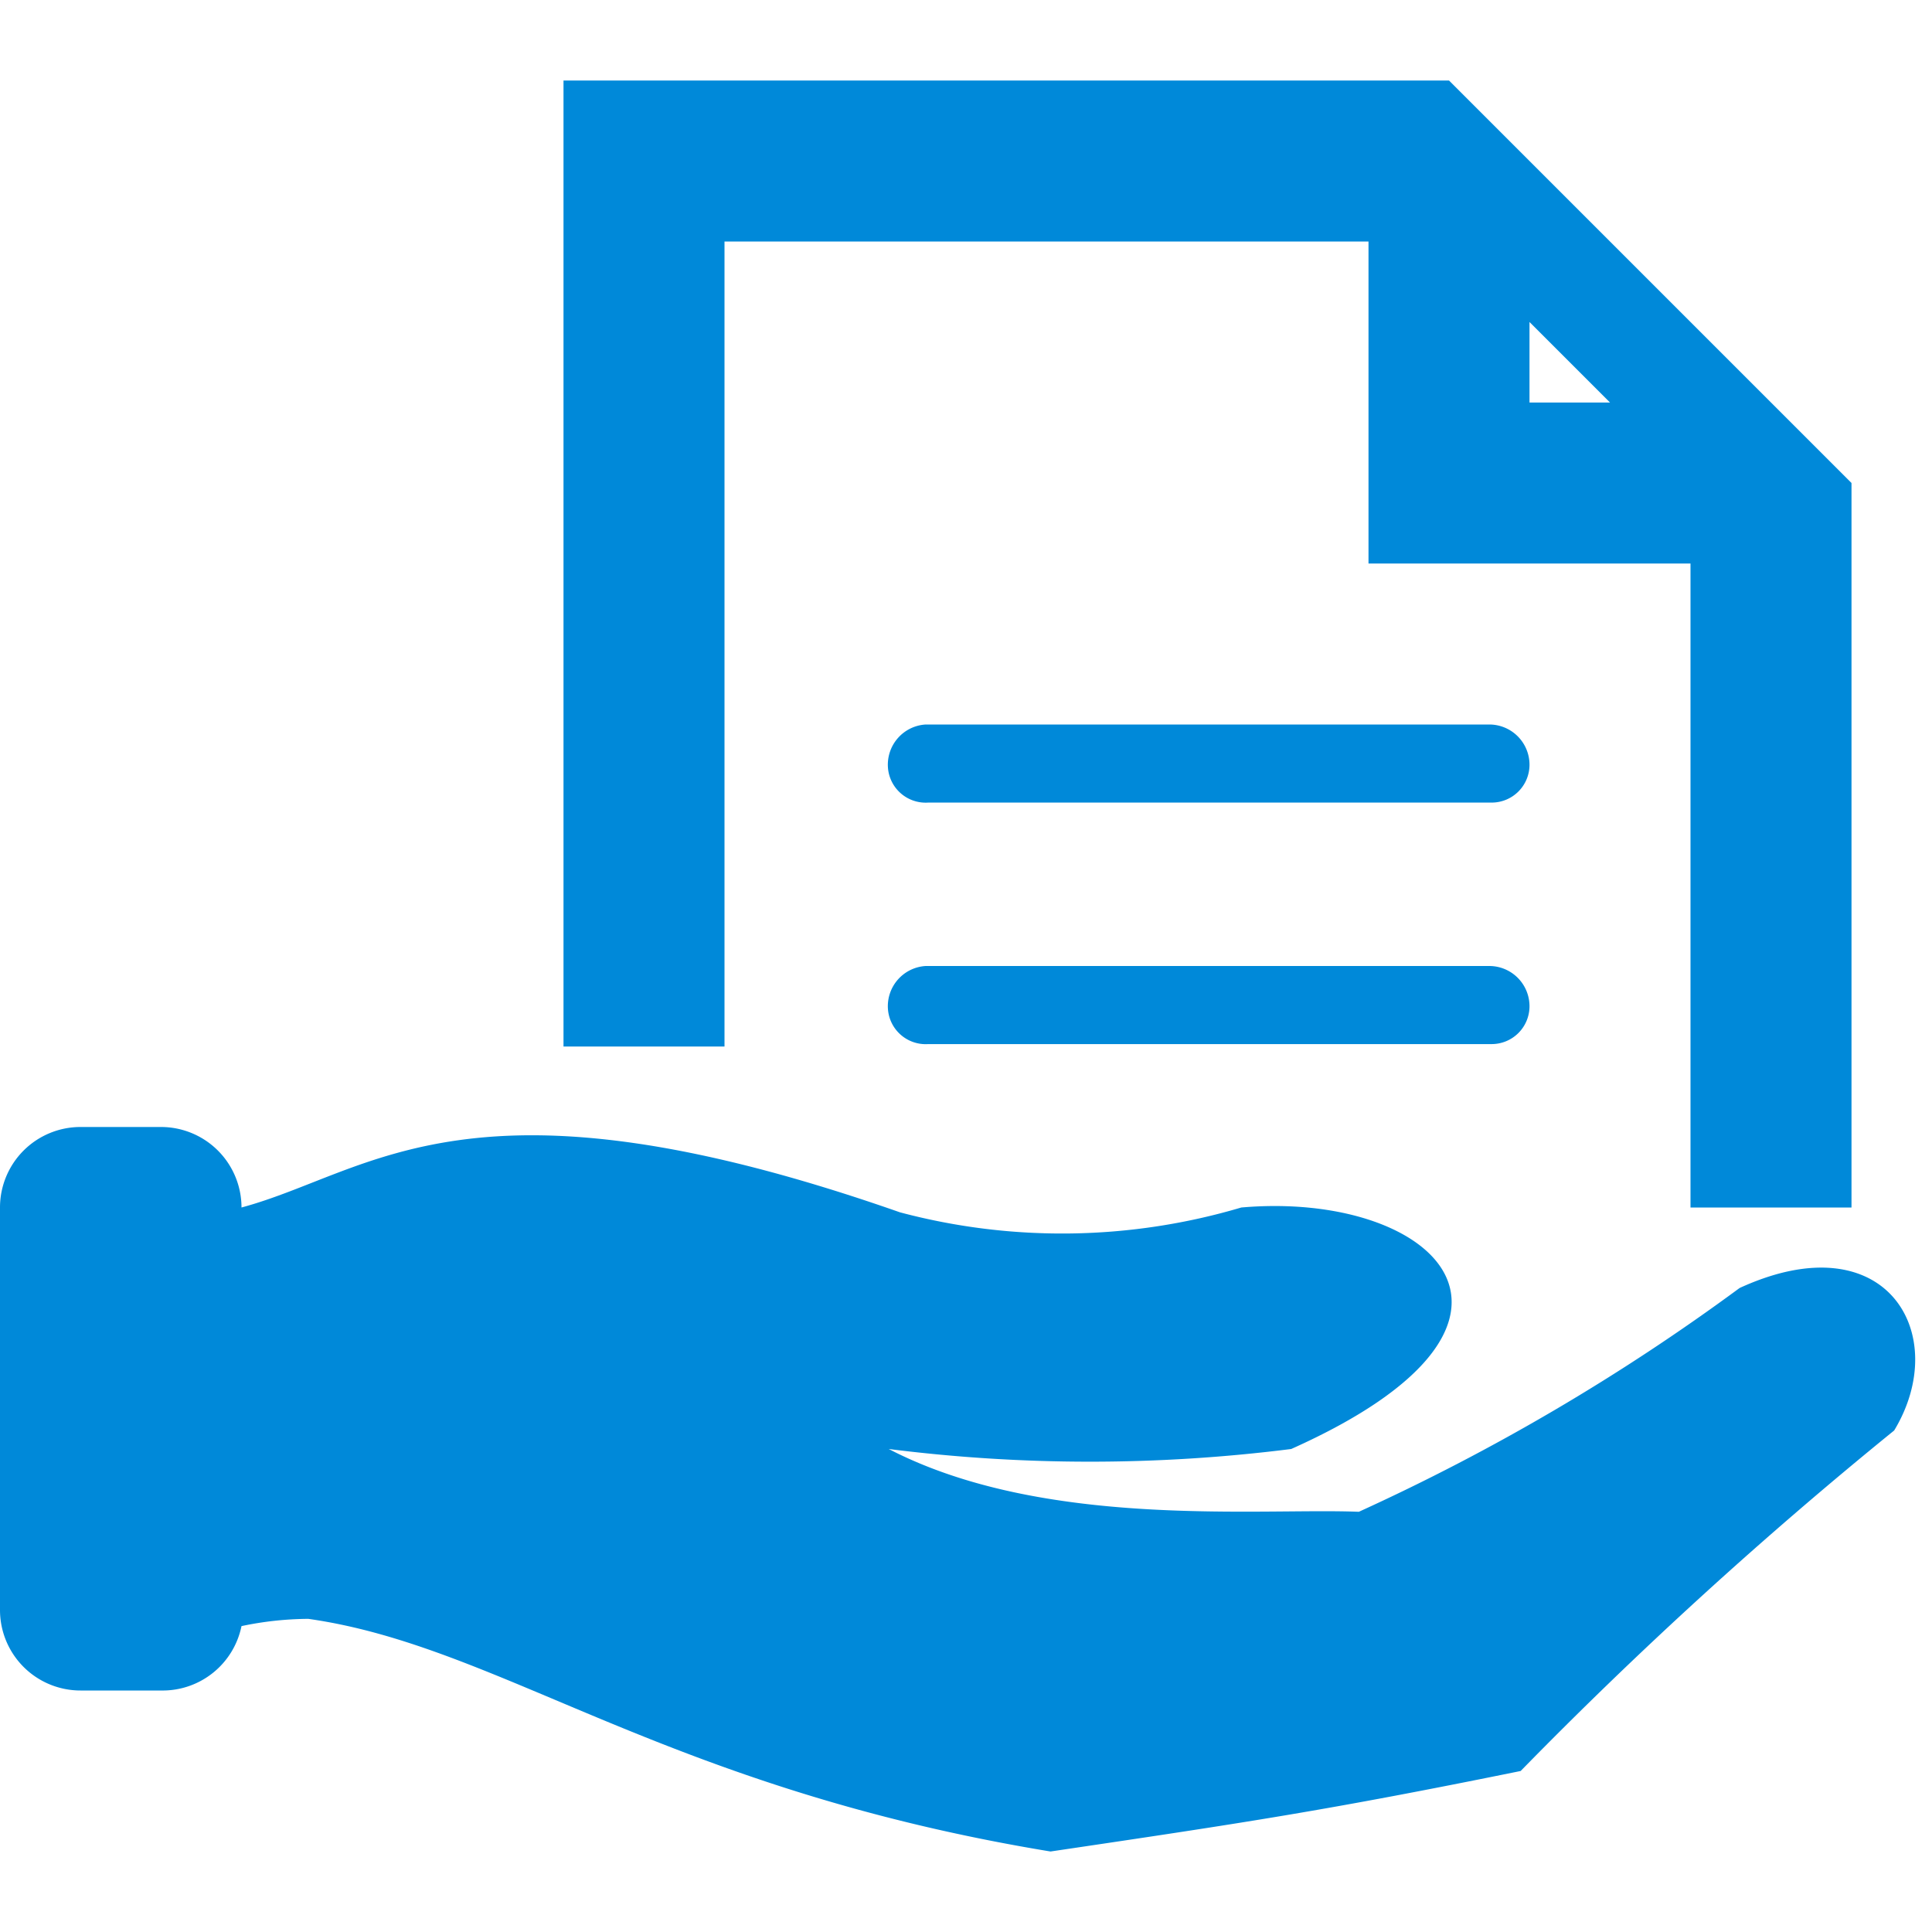 <svg data-name="Layer 1" xmlns="http://www.w3.org/2000/svg" width="24" height="24"><path d="M23.53 17.77A54.61 54.61 0 0 0 18.89 22c-2.41.49-3.41.64-5.84 1-4.8-.79-6.82-2.55-9.22-2.89a4.12 4.12 0 0 0-.83.09 1 1 0 0 1-1 .8H1a1 1 0 0 1-1-1v-5a1 1 0 0 1 1-1h1a1 1 0 0 1 1 1c1.63-.44 2.84-1.81 8.18.06a7.83 7.83 0 0 0 4.24-.06c2.41-.21 4.13 1.43.62 3a19.92 19.92 0 0 1-5 0c1.93 1 4.6.73 5.84.78A26.42 26.42 0 0 0 21.61 16c1.83-.84 2.64.58 1.92 1.77zM11.5 12h7a.5.5 0 0 1 .5.5.47.47 0 0 1-.47.47h-7a.47.47 0 0 1-.5-.44.5.5 0 0 1 .47-.53zm0-3h7a.5.5 0 0 1 .5.5.47.47 0 0 1-.47.47h-7a.47.47 0 0 1-.5-.44.5.5 0 0 1 .47-.53zm9.5 6V7h-4V3H9v10H7V1h11l5 5v9zM19 4v1h1z" fill="#0089d9" fill-rule="evenodd" data-name="Change Owner"/></svg>